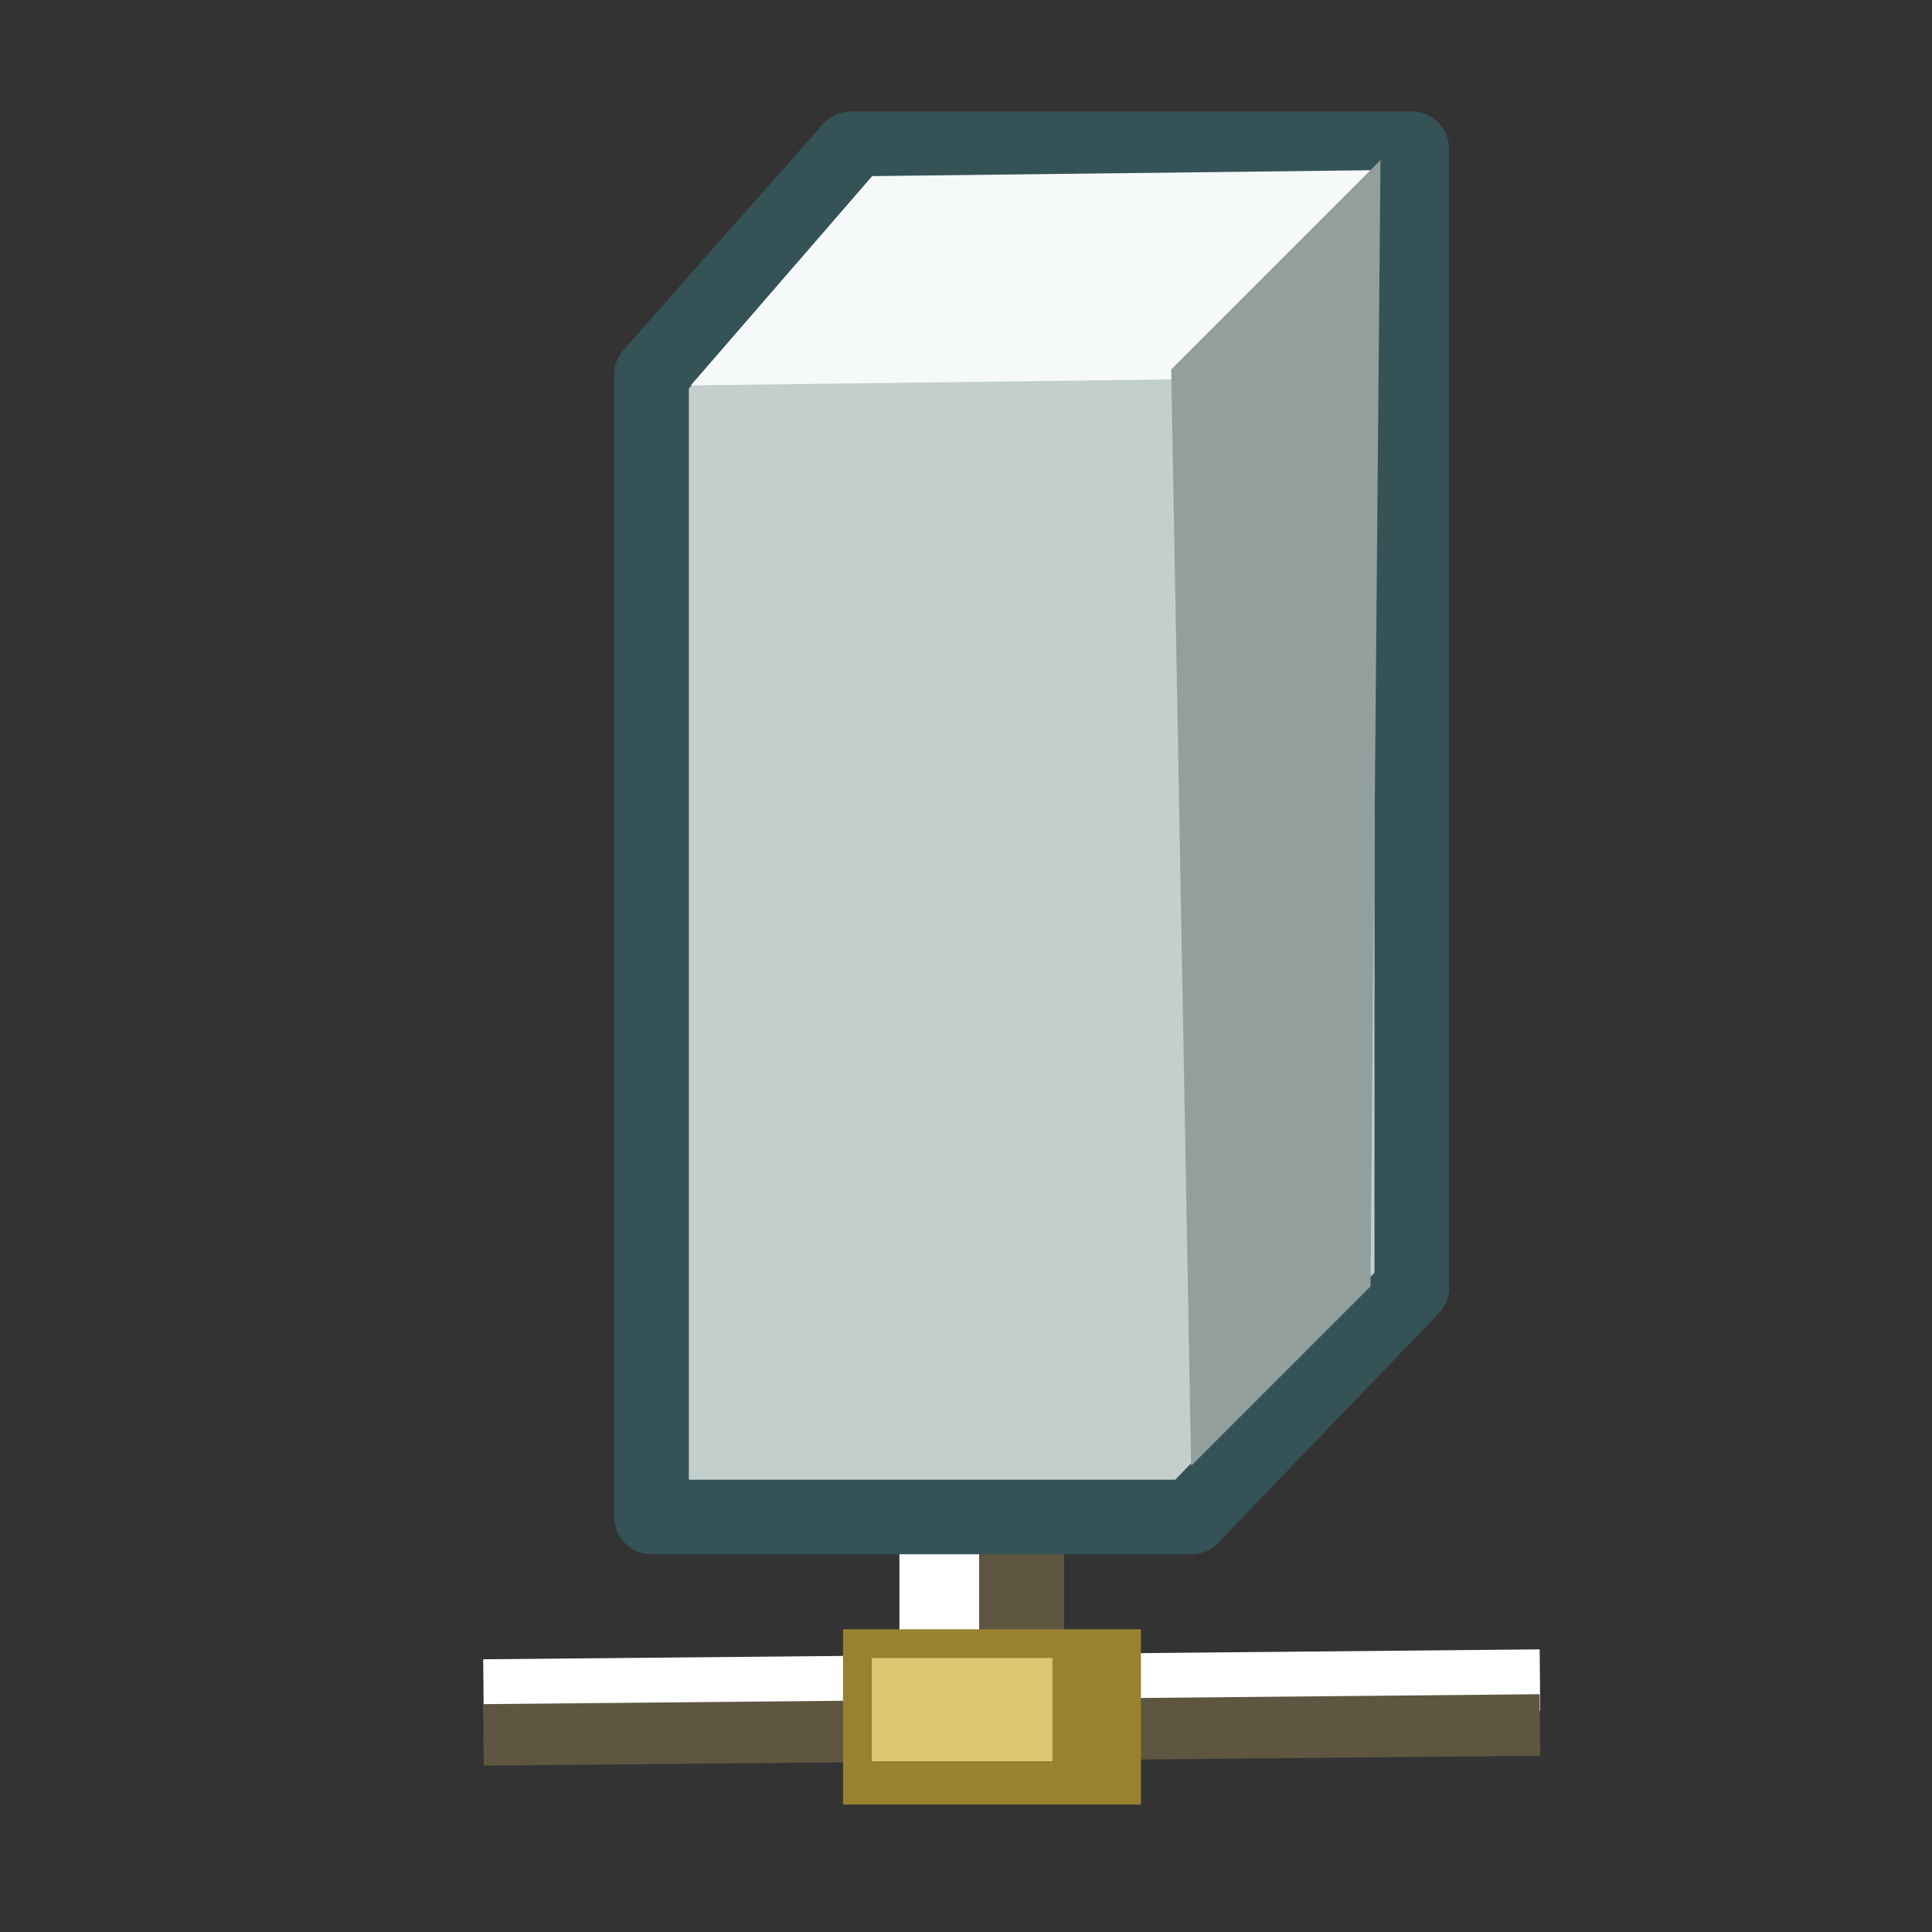 <?xml version="1.0" encoding="UTF-8" standalone="no"?>
<!-- Created with Inkscape (http://www.inkscape.org/) -->
<svg
   xmlns:dc="http://purl.org/dc/elements/1.1/"
   xmlns:cc="http://web.resource.org/cc/"
   xmlns:rdf="http://www.w3.org/1999/02/22-rdf-syntax-ns#"
   xmlns:svg="http://www.w3.org/2000/svg"
   xmlns="http://www.w3.org/2000/svg"
   xmlns:sodipodi="http://sodipodi.sourceforge.net/DTD/sodipodi-0.dtd"
   xmlns:inkscape="http://www.inkscape.org/namespaces/inkscape"
   width="90"
   height="90"
   id="svg2300"
   sodipodi:version="0.32"
   inkscape:version="0.45"
   version="1.0"
   sodipodi:docname="folder.svg"
   sodipodi:docbase="/home/lukisuser/Desktop/mounted storage/bfiles 2007/Projects/Filezilla Toolbar/svg_icons/toolbar_other_generic"
   inkscape:output_extension="org.inkscape.output.svg.inkscape"
   sodipodi:modified="true">
  <rect width="100%" height="100%" fill="#333333" stroke="none"/>
  <defs
     id="defs2302">
    <filter
       inkscape:collect="always"
       x="-0.106"
       width="1.212"
       y="-0.141"
       height="1.282"
       id="filter5875">
      <feGaussianBlur
         inkscape:collect="always"
         stdDeviation="2.842"
         id="feGaussianBlur5877" />
    </filter>
    <clipPath
       clipPathUnits="userSpaceOnUse"
       id="clipPath5889">
      <path
         inkscape:export-ydpi="20.608969"
         inkscape:export-xdpi="20.608969"
         inkscape:export-filename="C:\bfiles\Projects\FileZilla toolbar\path6567.png"
         sodipodi:nodetypes="ccccccc"
         id="path5891"
         d="M 114.868,215.18 L 114.879,255.84 L 161.064,255.839 L 161.038,217.745 L 151.005,209.888 L 114.89,209.868 L 114.868,215.18 z "
         style="fill:none;fill-opacity:1;fill-rule:evenodd;stroke:#ee4747;stroke-width:0.27;stroke-linecap:butt;stroke-linejoin:round;stroke-miterlimit:4;stroke-dasharray:none;stroke-opacity:1" />
    </clipPath>
  </defs>
  <sodipodi:namedview
     id="base"
     pagecolor="#ffffff"
     bordercolor="#666666"
     borderopacity="1.0"
     gridtolerance="10000"
     guidetolerance="10"
     objecttolerance="10"
     inkscape:pageopacity="0.0"
     inkscape:pageshadow="2"
     inkscape:zoom="4.7"
     inkscape:cx="45"
     inkscape:cy="45"
     inkscape:document-units="in"
     inkscape:current-layer="layer1"
     width="1in"
     height="1in"
     units="in"
     gridspacingx="0.062in"
     gridspacingy="0.062in"
     showgrid="true"
     gridanglex="0.333in"
     gridanglez="0.333in"
     grid_units="in"
     gridempspacing="8"
     inkscape:window-width="910"
     inkscape:window-height="626"
     inkscape:window-x="346"
     inkscape:window-y="304"
     inkscape:grid-bbox="false" />
  <g
     inkscape:label="Layer 1"
     inkscape:groupmode="layer"
     id="layer1">
    <g
       id="g2327"
       transform="matrix(1.896,0,0,1.896,-508.331,-1148.546)"
       inkscape:export-filename="C:\bfiles\Projects\FileZilla toolbar\g3065-b.png"
       inkscape:export-xdpi="20.022686"
       inkscape:export-ydpi="20.022686">
      <path
         id="path2329"
         d="M 291.25,642.645 L 291.25,647.787"
         style="fill:none;fill-opacity:0.75;fill-rule:evenodd;stroke:#ffffff;stroke-width:2.09;stroke-linecap:butt;stroke-linejoin:miter;stroke-miterlimit:4;stroke-dasharray:none;stroke-opacity:1" />
      <path
         id="path2331"
         d="M 293.209,642.767 L 293.209,647.91"
         style="fill:none;fill-opacity:0.75;fill-rule:evenodd;stroke:#5e5640;stroke-width:2.09;stroke-linecap:butt;stroke-linejoin:miter;stroke-miterlimit:4;stroke-dasharray:none;stroke-opacity:1" />
      <path
         id="path2333"
         d="M 279.986,647.297 L 305.943,647.053"
         style="fill:none;fill-opacity:0.75;fill-rule:evenodd;stroke:#ffffff;stroke-width:1.512;stroke-linecap:butt;stroke-linejoin:miter;stroke-miterlimit:4;stroke-dasharray:none;stroke-opacity:1" />
      <path
         id="path2335"
         d="M 279.986,648.399 L 305.943,648.155"
         style="fill:none;fill-opacity:0.75;fill-rule:evenodd;stroke:#5e5640;stroke-width:1.512;stroke-linecap:butt;stroke-linejoin:miter;stroke-miterlimit:4;stroke-dasharray:none;stroke-opacity:1" />
      <path
         sodipodi:nodetypes="ccccccc"
         id="path2337"
         d="M 289.014,609.43 L 302.793,609.43 L 302.793,637.412 L 297.373,643.045 L 284.116,643.045 L 284.116,614.973 L 289.014,609.43 z "
         style="fill:#c3cfcd;fill-opacity:1;stroke:#355357;stroke-width:1.832;stroke-linecap:round;stroke-linejoin:round;stroke-miterlimit:4;stroke-dasharray:none;stroke-opacity:1" />
      <path
         sodipodi:nodetypes="ccccc"
         id="path2339"
         d="M 289.536,610.1 L 302.025,609.953 L 296.883,615.095 L 285.079,615.242 L 289.536,610.1 z "
         style="fill:#f5f9f9;fill-opacity:1;fill-rule:evenodd;stroke:none;stroke-width:1px;stroke-linecap:butt;stroke-linejoin:miter;stroke-opacity:1" />
      <path
         id="path2341"
         d="M 296.883,614.85 L 302.025,609.708 L 301.78,637.38 L 297.373,641.788 L 296.883,614.85 z "
         style="fill:#939f9d;fill-opacity:1;fill-rule:evenodd;stroke:none;stroke-width:1px;stroke-linecap:butt;stroke-linejoin:miter;stroke-opacity:1" />
      <rect
         y="645.804"
         x="288.82"
         height="4.306"
         width="7.32"
         id="rect2343"
         style="opacity:1;fill:#988131;fill-opacity:1;stroke:none;stroke-width:3;stroke-linecap:butt;stroke-linejoin:round;stroke-miterlimit:4;stroke-dasharray:none;stroke-opacity:1" />
      <rect
         style="opacity:1;fill:#dfc672;fill-opacity:1;stroke:none;stroke-width:3;stroke-linecap:butt;stroke-linejoin:round;stroke-miterlimit:4;stroke-dasharray:none;stroke-opacity:1"
         id="rect2345"
         width="4.44"
         height="2.536"
         x="289.525"
         y="646.509" />
    </g>
  </g>
</svg>
